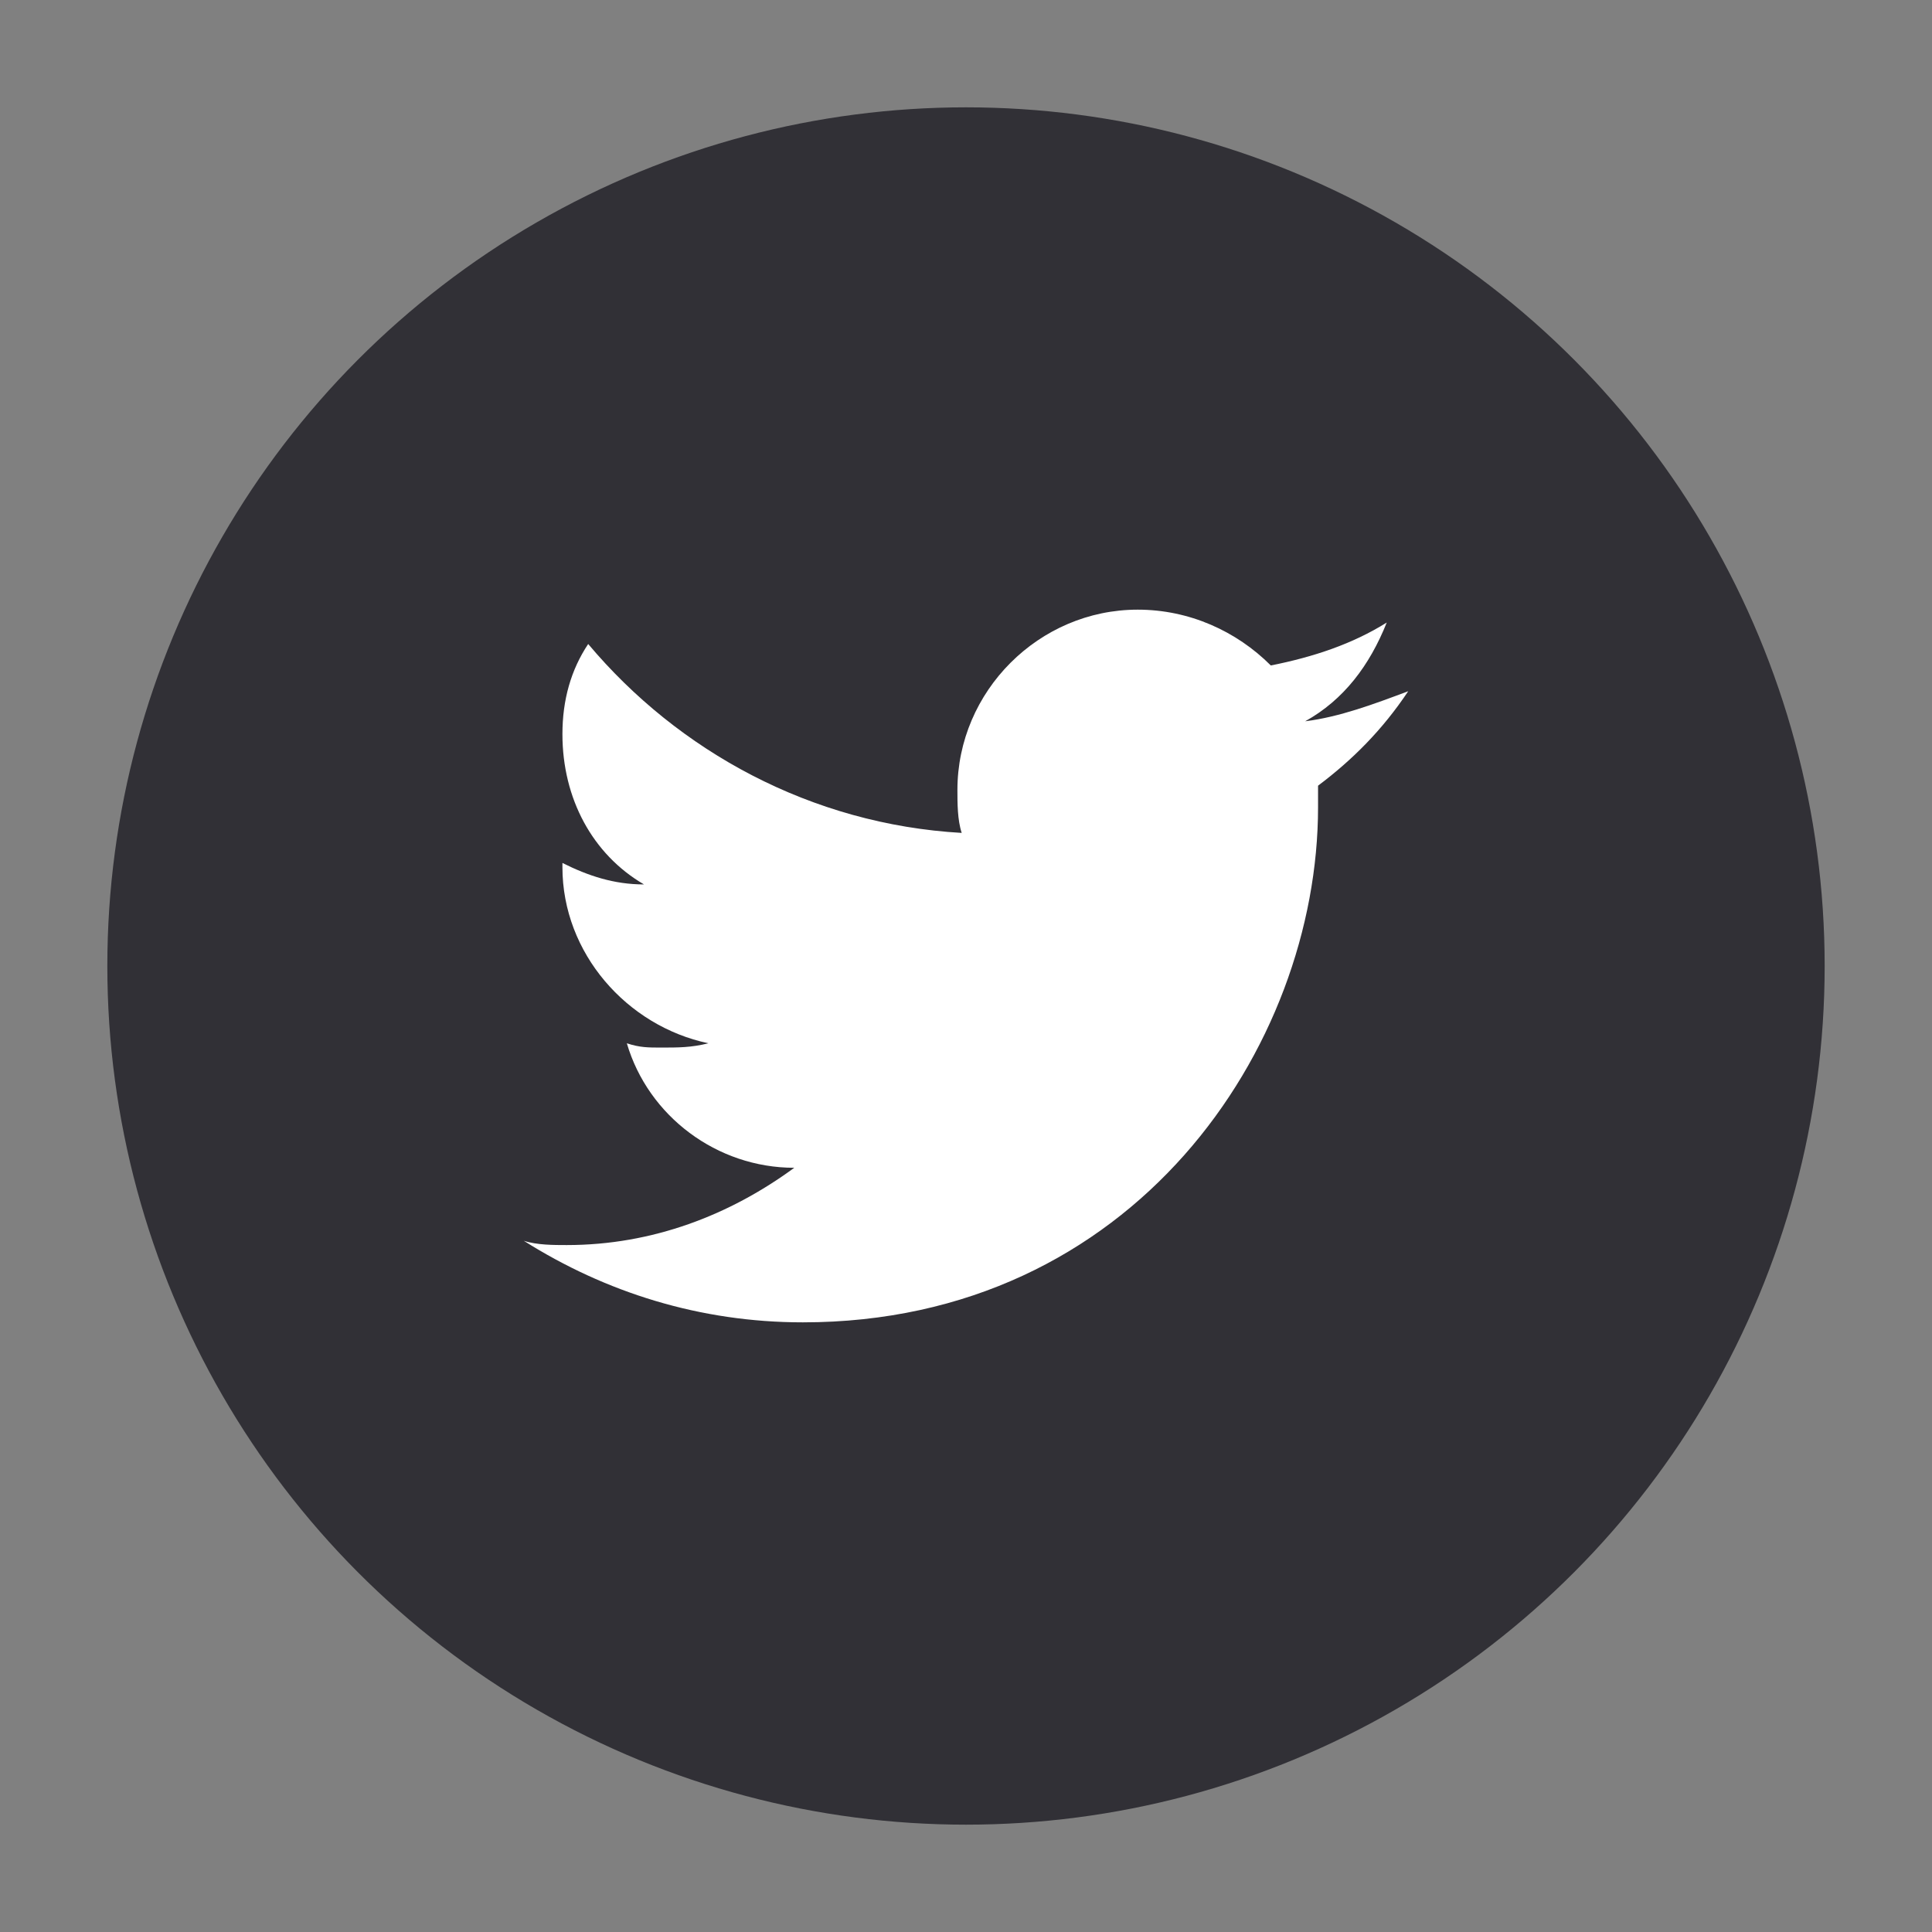 <?xml version="1.0" encoding="utf-8"?>
<!-- Generator: Adobe Illustrator 18.0.0, SVG Export Plug-In . SVG Version: 6.00 Build 0)  -->
<!DOCTYPE svg PUBLIC "-//W3C//DTD SVG 1.1//EN" "http://www.w3.org/Graphics/SVG/1.1/DTD/svg11.dtd">
<svg version="1.1" id="Calque_1" xmlns="http://www.w3.org/2000/svg" xmlns:xlink="http://www.w3.org/1999/xlink" x="0px" y="0px"
	 viewBox="0 0 45 45" enable-background="new 0 0 45 45" xml:space="preserve">
<rect x="0" y="0" width="45" height="45" fill="#808080" stroke="none"/>
<g>
	<circle fill="#313036" cx="22.5" cy="22.5" r="20"/>
	<path fill="#FFFFFF" d="M32.8,16.1c-0.8,0.3-1.6,0.6-2.4,0.7c0.9-0.5,1.5-1.3,1.9-2.3c-0.8,0.5-1.7,0.8-2.7,1
		c-0.8-0.8-1.9-1.3-3.1-1.3c-2.3,0-4.2,1.9-4.2,4.2c0,0.3,0,0.7,0.1,1c-3.5-0.2-6.6-1.9-8.7-4.4c-0.4,0.6-0.6,1.3-0.6,2.1
		c0,1.5,0.7,2.8,1.9,3.5c-0.7,0-1.3-0.2-1.9-0.5c0,0,0,0,0,0.1c0,2,1.5,3.7,3.4,4.1c-0.4,0.1-0.7,0.1-1.1,0.1c-0.3,0-0.5,0-0.8-0.1
		c0.5,1.7,2.1,2.9,3.9,2.9C17,28.3,15.2,29,13.2,29c-0.3,0-0.7,0-1-0.1c1.9,1.2,4.1,1.9,6.5,1.9c7.7,0,12-6.4,12-12
		c0-0.2,0-0.4,0-0.5C31.5,17.7,32.2,17,32.8,16.1z"/>
</g>
<g>
</g>
<g>
</g>
<g>
</g>
<g>
</g>
<g>
</g>
<g>
</g>
<g>
</g>
<g>
</g>
<g>
</g>
<g>
</g>
<g>
</g>
<g>
</g>
<g>
</g>
<g>
</g>
<g>
</g>
</svg>
